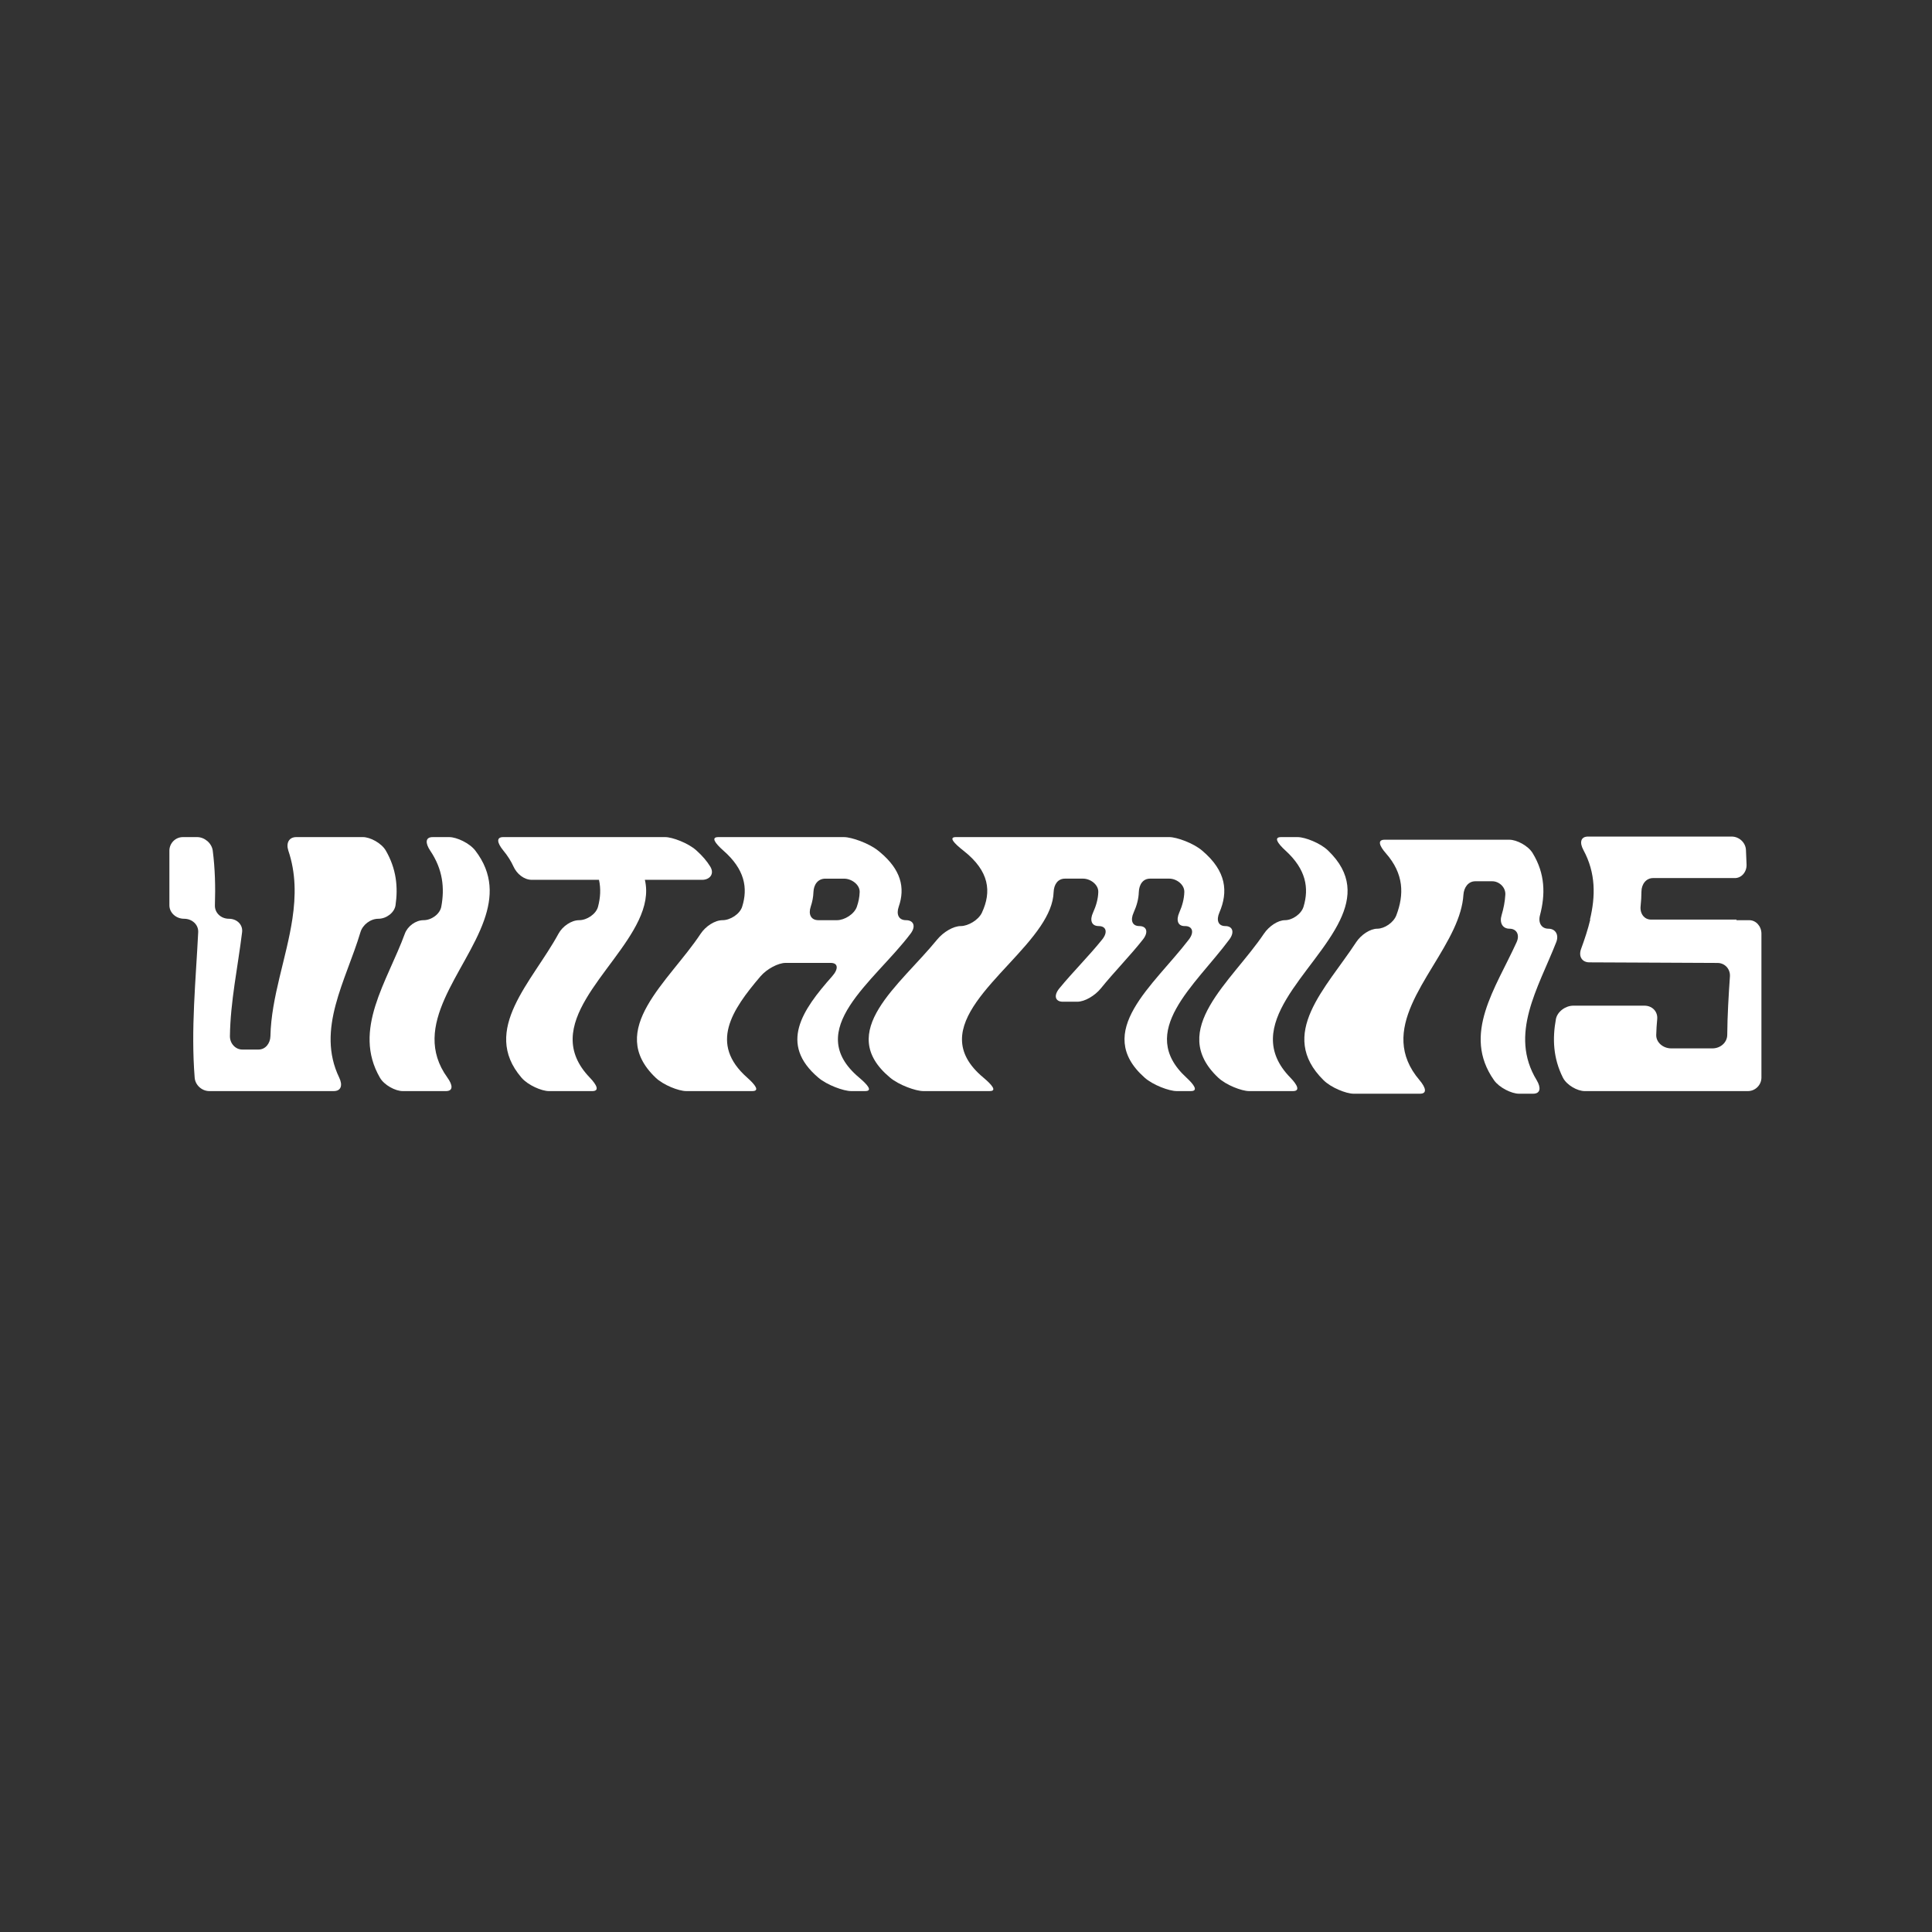 <?xml version="1.0" encoding="utf-8"?>
<!-- Generator: Adobe Illustrator 23.1.1, SVG Export Plug-In . SVG Version: 6.00 Build 0)  -->
<svg version="1.1" xmlns="http://www.w3.org/2000/svg" xmlns:xlink="http://www.w3.org/1999/xlink" x="0px" y="0px"
	 viewBox="0 0 1080 1080" style="enable-background:new 0 0 1080 1080;" xml:space="preserve">
<rect x="0" y="0" width="1080" height="1080" fill="#333333" stroke="none"/>
<style type="text/css">
	.st0{fill:#FFFFFF;}
</style>
<g id="BG">
	<g>
		<path class="st0" d="M977.84,514.39c-2.37,0-4.75,0-7.13,0c0-0.11,0.01-0.22,0.01-0.33c-15.82,0-31.74,0-47.76,0
			c-3.85,0-6.3-3.37-5.85-7.52c0.29-2.72,0.45-5.45,0.47-8.17c0.03-4.16,2.67-7.52,6.45-7.52c15.36,0,30.62,0,45.76,0
			c3.71,0,6.67-3.37,6.55-7.52c-0.09-2.72-0.2-5.45-0.34-8.17c-0.18-4.15-3.8-7.52-8.01-7.52c-19.45,0-72.94,0-80.24,0
			c-4.2,0-4.87,3.37-2.61,7.52c7.01,12.97,6.77,25.94,3.65,38.92c0.06,0,0.12,0,0.17,0c-1.31,5.45-3.12,10.91-5.12,16.36
			c-1.54,4.15,0.49,7.52,4.65,7.52c13.24,0,60.95,0.33,71.59,0.33c4.11,0,7.22,3.37,6.96,7.52c-0.75,10.91-1.41,21.81-1.5,32.72
			c-0.04,4.16-3.71,7.52-8.3,7.52c-7.69,0-15.36,0-23.02,0c-4.57,0-8.49-3.37-8.38-7.52c0.07-2.95,0.27-5.89,0.55-8.84
			c0.39-4.16-2.7-7.52-7.15-7.52c-13.29,0-26.54,0-39.74,0c-4.41,0-8.97,3.37-9.74,7.52c-1.99,10.91-1.56,21.81,3.92,32.72
			c2.1,4.15,8.06,7.52,12.2,7.52c15.03,0,88.52,0,91.16,0c4.16,0,7.57-3.37,7.61-7.52c0-26.83,0-53.66,0-80.49
			C984.65,517.76,981.6,514.39,977.84,514.39z"/>
		<path class="st0" d="M251.17,467.95c-3.11,0-6.23,0-9.34,0c-4.14,0-4.13,3.37-1.37,7.52c7.09,10.47,8.18,20.93,6.22,31.4
			c-0.79,4.15-5.5,7.52-9.89,7.52c-4.43,0-8.95,3.37-10.47,7.52c-9.82,26.83-29.48,53.66-13.95,80.5c2.35,4.15,8.63,7.52,12.76,7.52
			c8.05,0,16.11,0,24.16,0c4.17,0,3.83-3.37,0.83-7.52c-21.21-29.34,10.14-58.68,20.5-88.01c4.58-12.97,5.06-25.95-4.92-38.92
			C262.51,471.31,255.28,467.95,251.17,467.95z"/>
		<path class="st0" d="M749.07,514.39c6.2-12.97,6.85-25.95-6.66-38.92c-4.26-4.15-12.84-7.52-16.99-7.52c-3.1,0-6.21,0-9.31,0
			c-4.19,0-2.05,3.37,2.48,7.52c11.5,10.47,13.27,20.93,10.09,31.4c-1.26,4.15-6.33,7.52-10.33,7.52c-4.01,0-8.96,3.37-11.78,7.52
			c-18.01,26.83-54.07,53.66-25.59,80.5c4.38,4.15,13.15,7.52,17.29,7.52c8.15,0,16.31,0,24.47,0c4.17,0,2.59-3.37-1.42-7.52
			C692.62,573.06,735.04,543.73,749.07,514.39z"/>
		<path class="st0" d="M357.04,514.39c3.54-7.52,5.24-15.04,3.45-22.56c10.71,0,21.39,0,32.02,0c4.24,0,7.05-3.32,4.52-7.42
			c-1.85-3.02-4.41-6.03-7.79-9.05c-4.56-4.1-13.39-7.42-17.45-7.42c-12.72,0-76.15,0-90.48,0c-4.09,0-3.36,3.32-0.02,7.42
			c2.5,3.02,4.39,6.03,5.76,9.05c1.86,4.1,5.88,7.42,10.27,7.42c12.57,0,25.06,0,37.52,0c1.11,5.01,0.79,10.03-0.54,15.04
			c-1.11,4.15-6.23,7.52-10.55,7.52c-4.36,0-9.27,3.37-11.53,7.52c-14.57,26.83-43.75,53.66-20.71,80.5
			c3.51,4.15,11.22,7.52,15.35,7.52c8.07,0,16.14,0,24.22,0c4.17,0,2.62-3.37-1.36-7.52C301.45,573.06,343.23,543.73,357.04,514.39z
			"/>
		<path class="st0" d="M480.29,602.4c-31.98-26.83,8.51-53.66,28.73-80.49c3.16-4.15,1.66-7.52-2.54-7.52c0,0,0,0,0,0
			c-4.22,0-5.53-3.37-4.09-7.52c1.82-5.23,2.22-10.47,0.52-15.7c-1.6-4.94-5.08-9.88-11-14.82c-0.35-0.29-0.72-0.59-1.09-0.88
			c-5.18-4.15-14.85-7.52-18.97-7.52c-13.57,0-60.48,0-70.37,0c-4.16,0-1.81,3.37,2.88,7.52c11.97,10.47,13.82,20.93,10.51,31.4
			c-1.32,4.15-6.69,7.52-10.95,7.52c-4.29,0-9.44,3.37-12.21,7.52c-17.75,26.83-53.3,53.66-25.23,80.49
			c4.29,4.15,12.95,7.52,17.09,7.52c12.33,0,24.67,0,37.02,0c4.17,0,1.77-3.37-2.89-7.52c-21.36-18.87-8.68-37.74,7.41-56.61
			c3.55-4.15,9.9-7.52,14.05-7.52c8.41,0,16.83,0,25.24,0c4.17,0,4.45,3.37,0.75,7.52c-16.71,18.87-29.88,37.74-7.7,56.61
			c4.83,4.15,14.16,7.52,18.29,7.52c2.65,0,5.3,0,7.95,0C487.89,609.92,485.19,606.55,480.29,602.4z M457.5,514.39
			c-4.26,0-5.7-3.37-4.31-7.52c0.91-2.73,1.45-5.46,1.53-8.18c0.16-4.15,2.42-7.52,6.69-7.52c3.48,0,6.95,0,10.42,0
			c4.23,0,8.89,3.37,8.73,7.52c-0.08,2.73-0.63,5.46-1.57,8.18c-1.42,4.15-6.91,7.52-11.11,7.52
			C464.42,514.39,460.97,514.39,457.5,514.39z"/>
		<path class="st0" d="M211.52,513.59c4.43,0,8.96-3.37,9.58-7.52c1.5-10.2,0.46-20.41-5.44-30.61c-2.41-4.15-8.69-7.52-12.8-7.52
			c-12.41,0-24.82,0-37.23,0c-4.13,0-5.81,3.37-4.46,7.52c4.3,12.71,4.19,25.42,2.29,38.13c-3.27,21.86-11.83,43.73-12.29,65.59
			c-0.09,4.15-2.85,7.52-6.61,7.52c-3.06,0-6.11,0-9.16,0c-3.74,0-6.93-3.37-6.87-7.52c0.25-19.36,4.44-38.71,6.8-58.07
			c0.53-4.15-2.83-7.52-7.36-7.52c-4.51,0-7.97-3.37-7.84-7.52c0.34-10.2,0.1-20.41-1.21-30.61c-0.57-4.15-4.6-7.52-8.71-7.52
			c-2.66,0-5.32,0-7.98,0c-4.12,0-7.5,3.37-7.54,7.52c0,10.2,0,20.4,0,30.61c0.01,4.15,3.7,7.52,8.22,7.52c0,0,0,0,0,0
			c4.55,0,8.1,3.37,7.88,7.52c-1.34,27.1-4.14,54.19-1.97,81.29c0.29,4.15,4.02,7.52,8.17,7.52c13.41,0,59.81,0,69.6,0
			c4.16,0,5.04-3.37,3.03-7.52c-13.07-27.1,3.77-54.19,11.87-81.29C202.71,516.96,207.06,513.59,211.52,513.59
			C211.52,513.59,211.52,513.59,211.52,513.59z"/>
		<path class="st0" d="M869.95,526.67c1.63-4.15-0.46-7.52-4.36-7.52c-3.95,0-5.84-3.37-4.73-7.52c3.04-11.57,2.97-23.13-4.08-34.7
			c-2.48-4.15-8.91-7.52-13.04-7.52c-13.43,0-59.91,0-69.71,0c-4.16,0-3,3.37,0.64,7.52c10.19,11.57,10.29,23.13,5.9,34.7
			c-1.57,4.15-6.67,7.52-10.66,7.52c-3.98,0-9.04,3.37-11.79,7.52c-16.82,25.73-44.35,51.47-18.21,77.2
			c4.2,4.15,12.63,7.52,16.74,7.52c12.38,0,24.77,0,37.15,0c4.14,0,3.25-3.37-0.23-7.52c-24.11-28.24,6.1-56.48,19.13-84.72
			c2.92-6.33,4.98-12.67,5.37-19c0.28-4.15,2.76-7.52,6.64-7.52c3.16,0,6.32,0,9.47,0c3.86,0,7.57,3.37,7.31,7.52
			c-0.21,3.83-0.96,7.65-2.1,11.48c-1.25,4.15,0.48,7.52,4.44,7.52c3.93,0,5.85,3.37,3.97,7.52c-11.66,25.73-30.75,51.47-12.62,77.2
			c2.93,4.15,9.81,7.52,13.91,7.52c2.65,0,5.31,0,7.96,0c4.13,0,4.46-3.37,1.99-7.52C843.35,578.13,859.86,552.4,869.95,526.67z"/>
		<path class="st0" d="M663.23,602.4c-28.1-25.73,4.87-51.47,23.97-77.2c3.1-4.15,1.83-7.52-2.22-7.52c-4.08,0-5.14-3.37-3.35-7.52
			c4.98-11.57,4.08-23.13-9.66-34.7c-4.87-4.15-14.18-7.52-18.32-7.52c-16.33,0-109.42,0-119.3,0c-4.18,0-1.13,3.37,4.14,7.52
			c14.81,11.57,15.79,23.13,10.42,34.7c-1.93,4.15-7.71,7.52-11.85,7.52c-4.17,0-9.76,3.37-13.17,7.52
			c-20.97,25.73-57.2,51.47-26.33,77.2c4.93,4.15,14.39,7.52,18.52,7.52c12.38,0,24.76,0,37.15,0c4.18,0,1.44-3.37-3.5-7.52
			c-33.92-28.24,13.06-56.48,31.98-84.72c4.24-6.33,7.08-12.66,7.27-19c0.17-4.15,2.25-7.52,6.38-7.52c3.36,0,6.72,0,10.08,0
			c4.1,0,8.68,3.37,8.51,7.52c-0.12,3.83-1.19,7.65-2.94,11.48c-1.91,4.15-0.95,7.52,3.19,7.52c4.11,0,5.26,3.37,1.91,7.52
			c-7.28,9.08-16.43,18.16-23.88,27.25c-3.44,4.15-2.31,7.52,1.9,7.52c2.69,0,5.38,0,8.07,0c4.21,0,9.87-3.37,13.24-7.52
			c7.32-9.08,16.3-18.16,23.45-27.25c3.29-4.15,2.11-7.52-1.98-7.52c-4.12,0-5.1-3.37-3.21-7.52c1.73-3.83,2.79-7.65,2.9-11.48
			c0.16-4.15,2.23-7.52,6.32-7.52c3.59,0,7.17,0,10.74,0c4.05,0,8.54,3.37,8.38,7.52c-0.11,3.83-1.14,7.65-2.83,11.48
			c-1.81,4.1-0.95,7.6,3.13,7.52c4.18-0.08,5.47,3.32,2.23,7.52c-19.7,25.73-53.73,51.47-24.73,77.2
			c4.64,4.15,13.75,7.52,17.88,7.52c2.66,0,5.32,0,7.99,0C669.88,609.92,667.71,606.55,663.23,602.4z"/>
	</g>
</g>
<g id="Layer_2">
</g>
<g id="AW">
</g>
<g id="Layer_1">
</g>
</svg>

